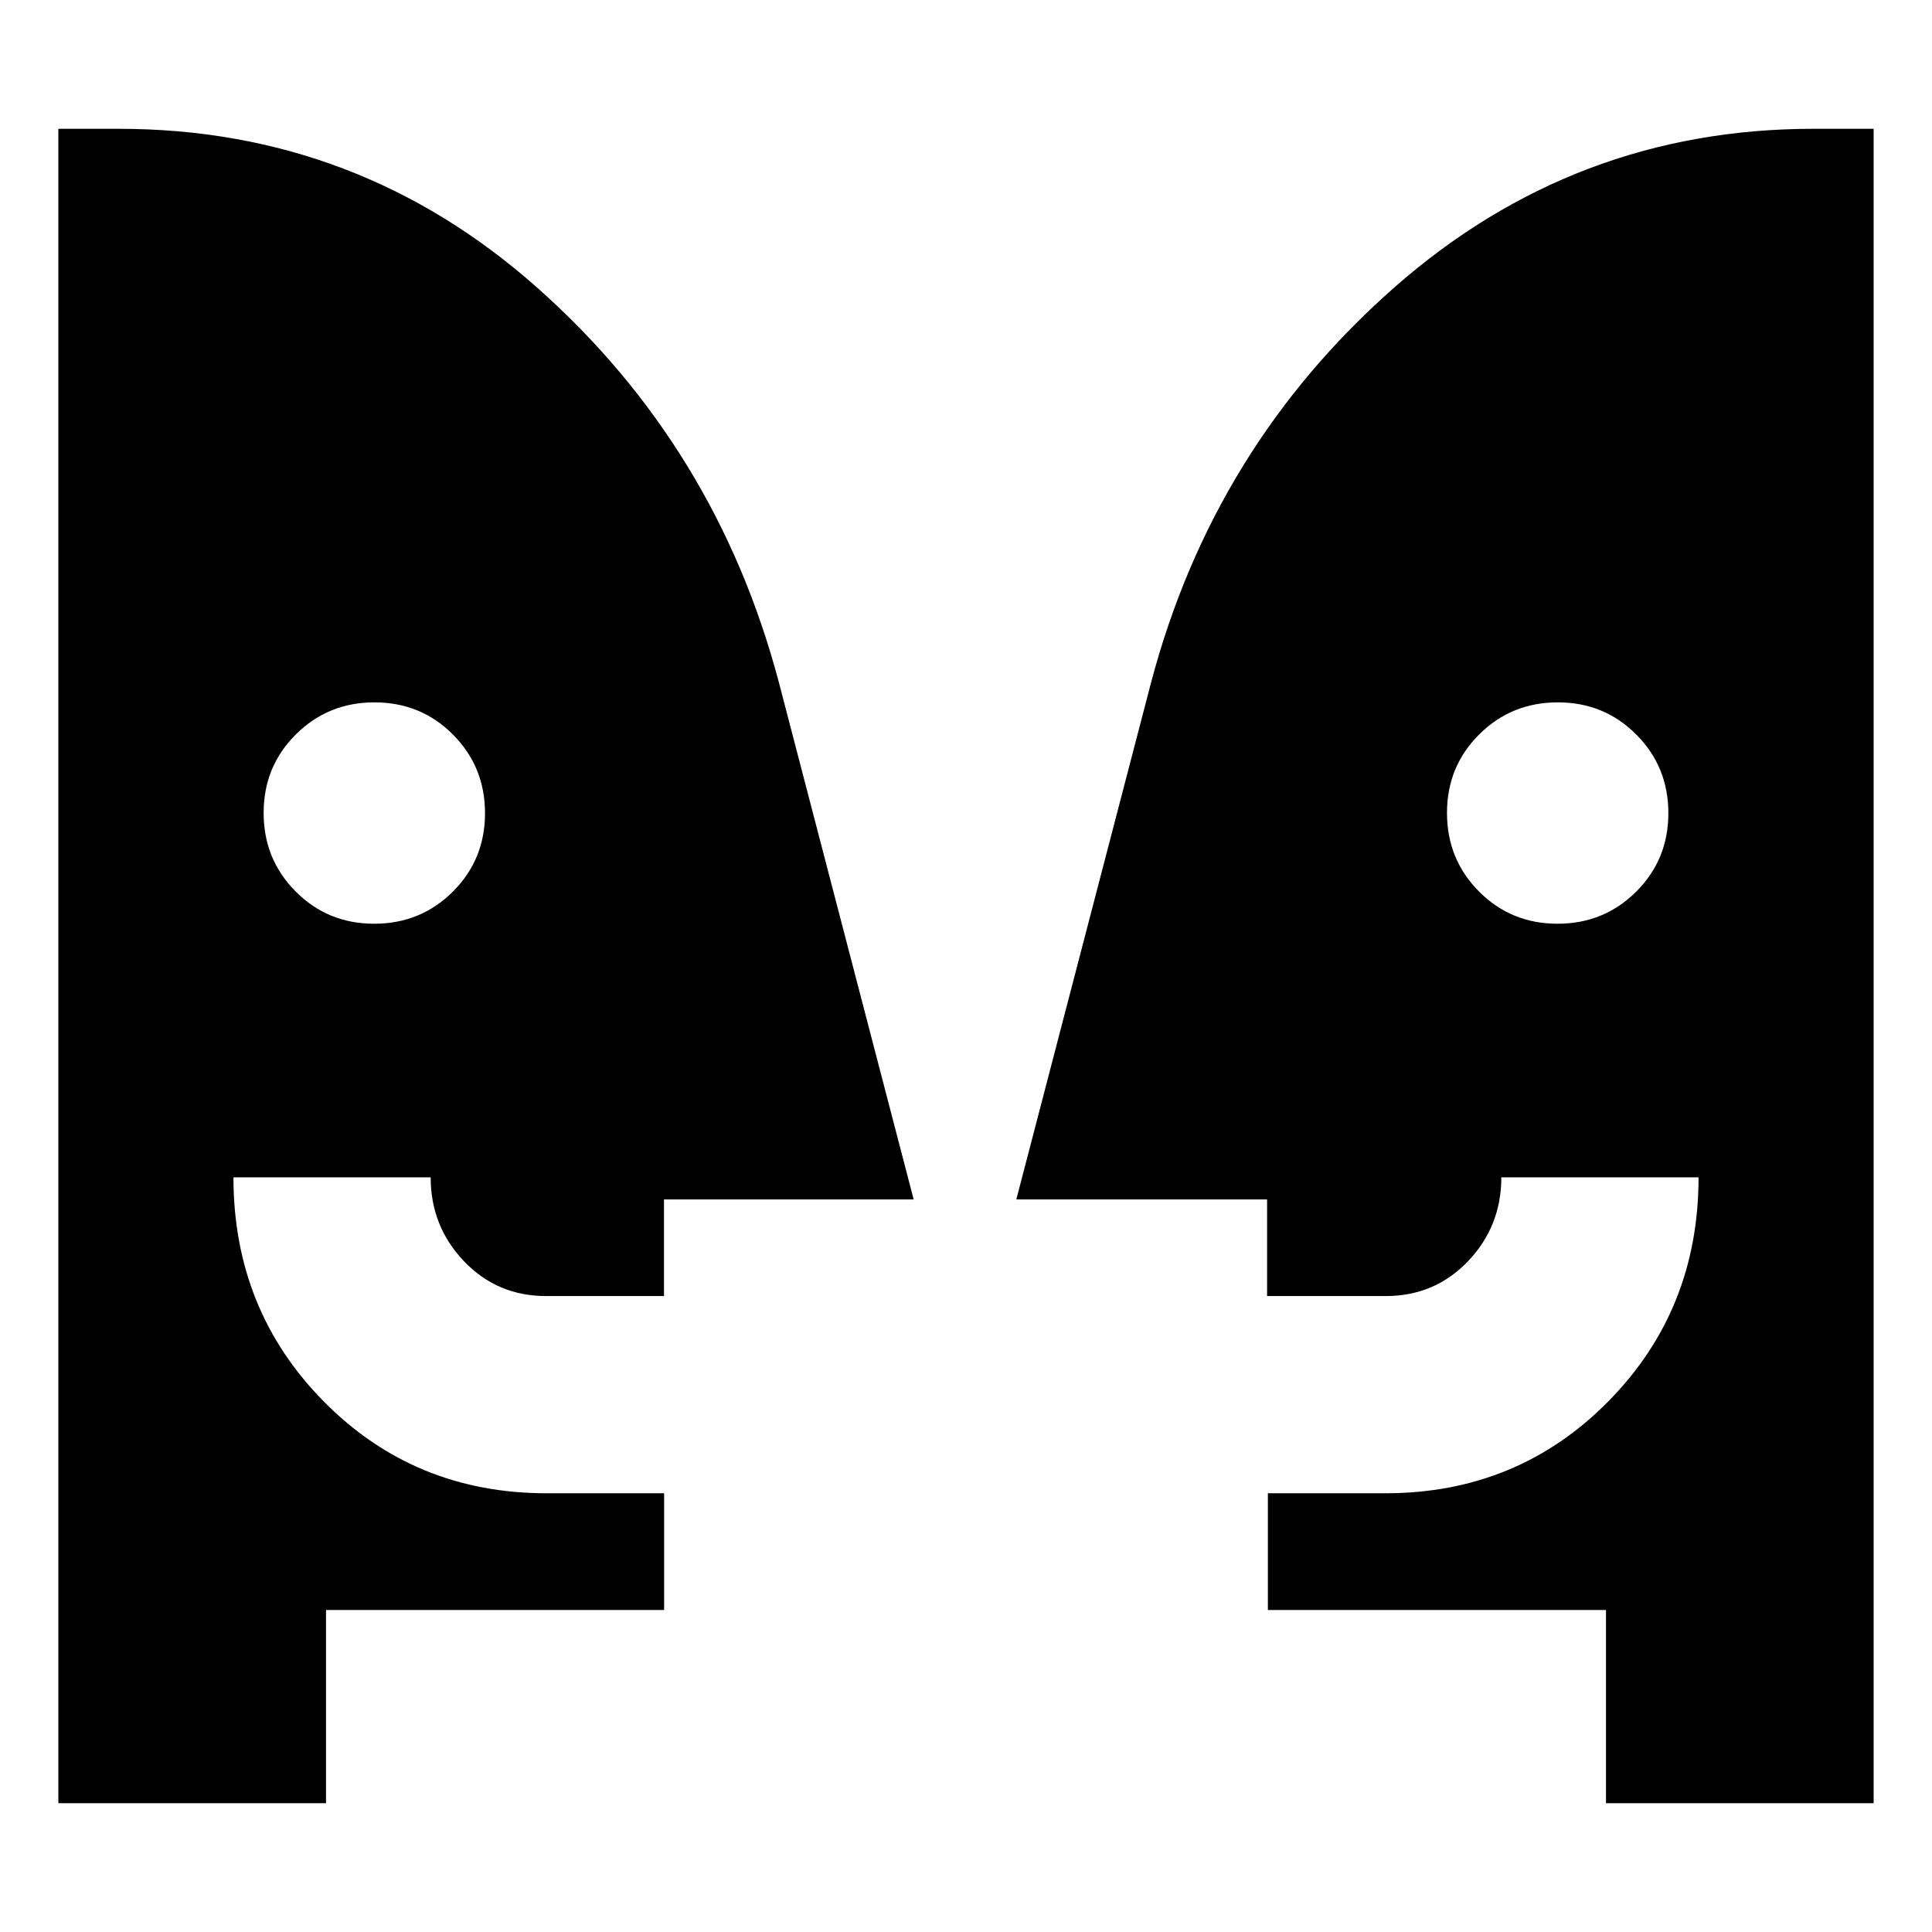 <svg xmlns="http://www.w3.org/2000/svg" height="20" viewBox="0 -960 960 960" width="20"><path d="M185.93-501Q209-501 225-516.93t16-39Q241-579 225.07-595t-39-16Q163-611 147-595.07t-16 39Q131-533 146.93-517t39 16Zm588 0Q797-501 813-516.93t16-39Q829-579 813.07-595t-39-16Q751-611 735-595.07t-16 39Q719-533 734.93-517t39 16ZM798-64v-96H630v-58h58.33Q754-218 799-263.5T844-375h-98q0 24.34-16.53 41.67Q712.93-316 688.6-316h-58.99v-48H505l67-257q31-117 120.64-196T901-896h30v832H798Zm-636 0H29v-832h30q119 0 208 79t120 196l67 257H329.93v48h-58.66q-24.2 0-40.74-17.33Q214-350.66 214-375h-98q0 66 45 111.5T271.67-218H330v58H162v96Z"/></svg>